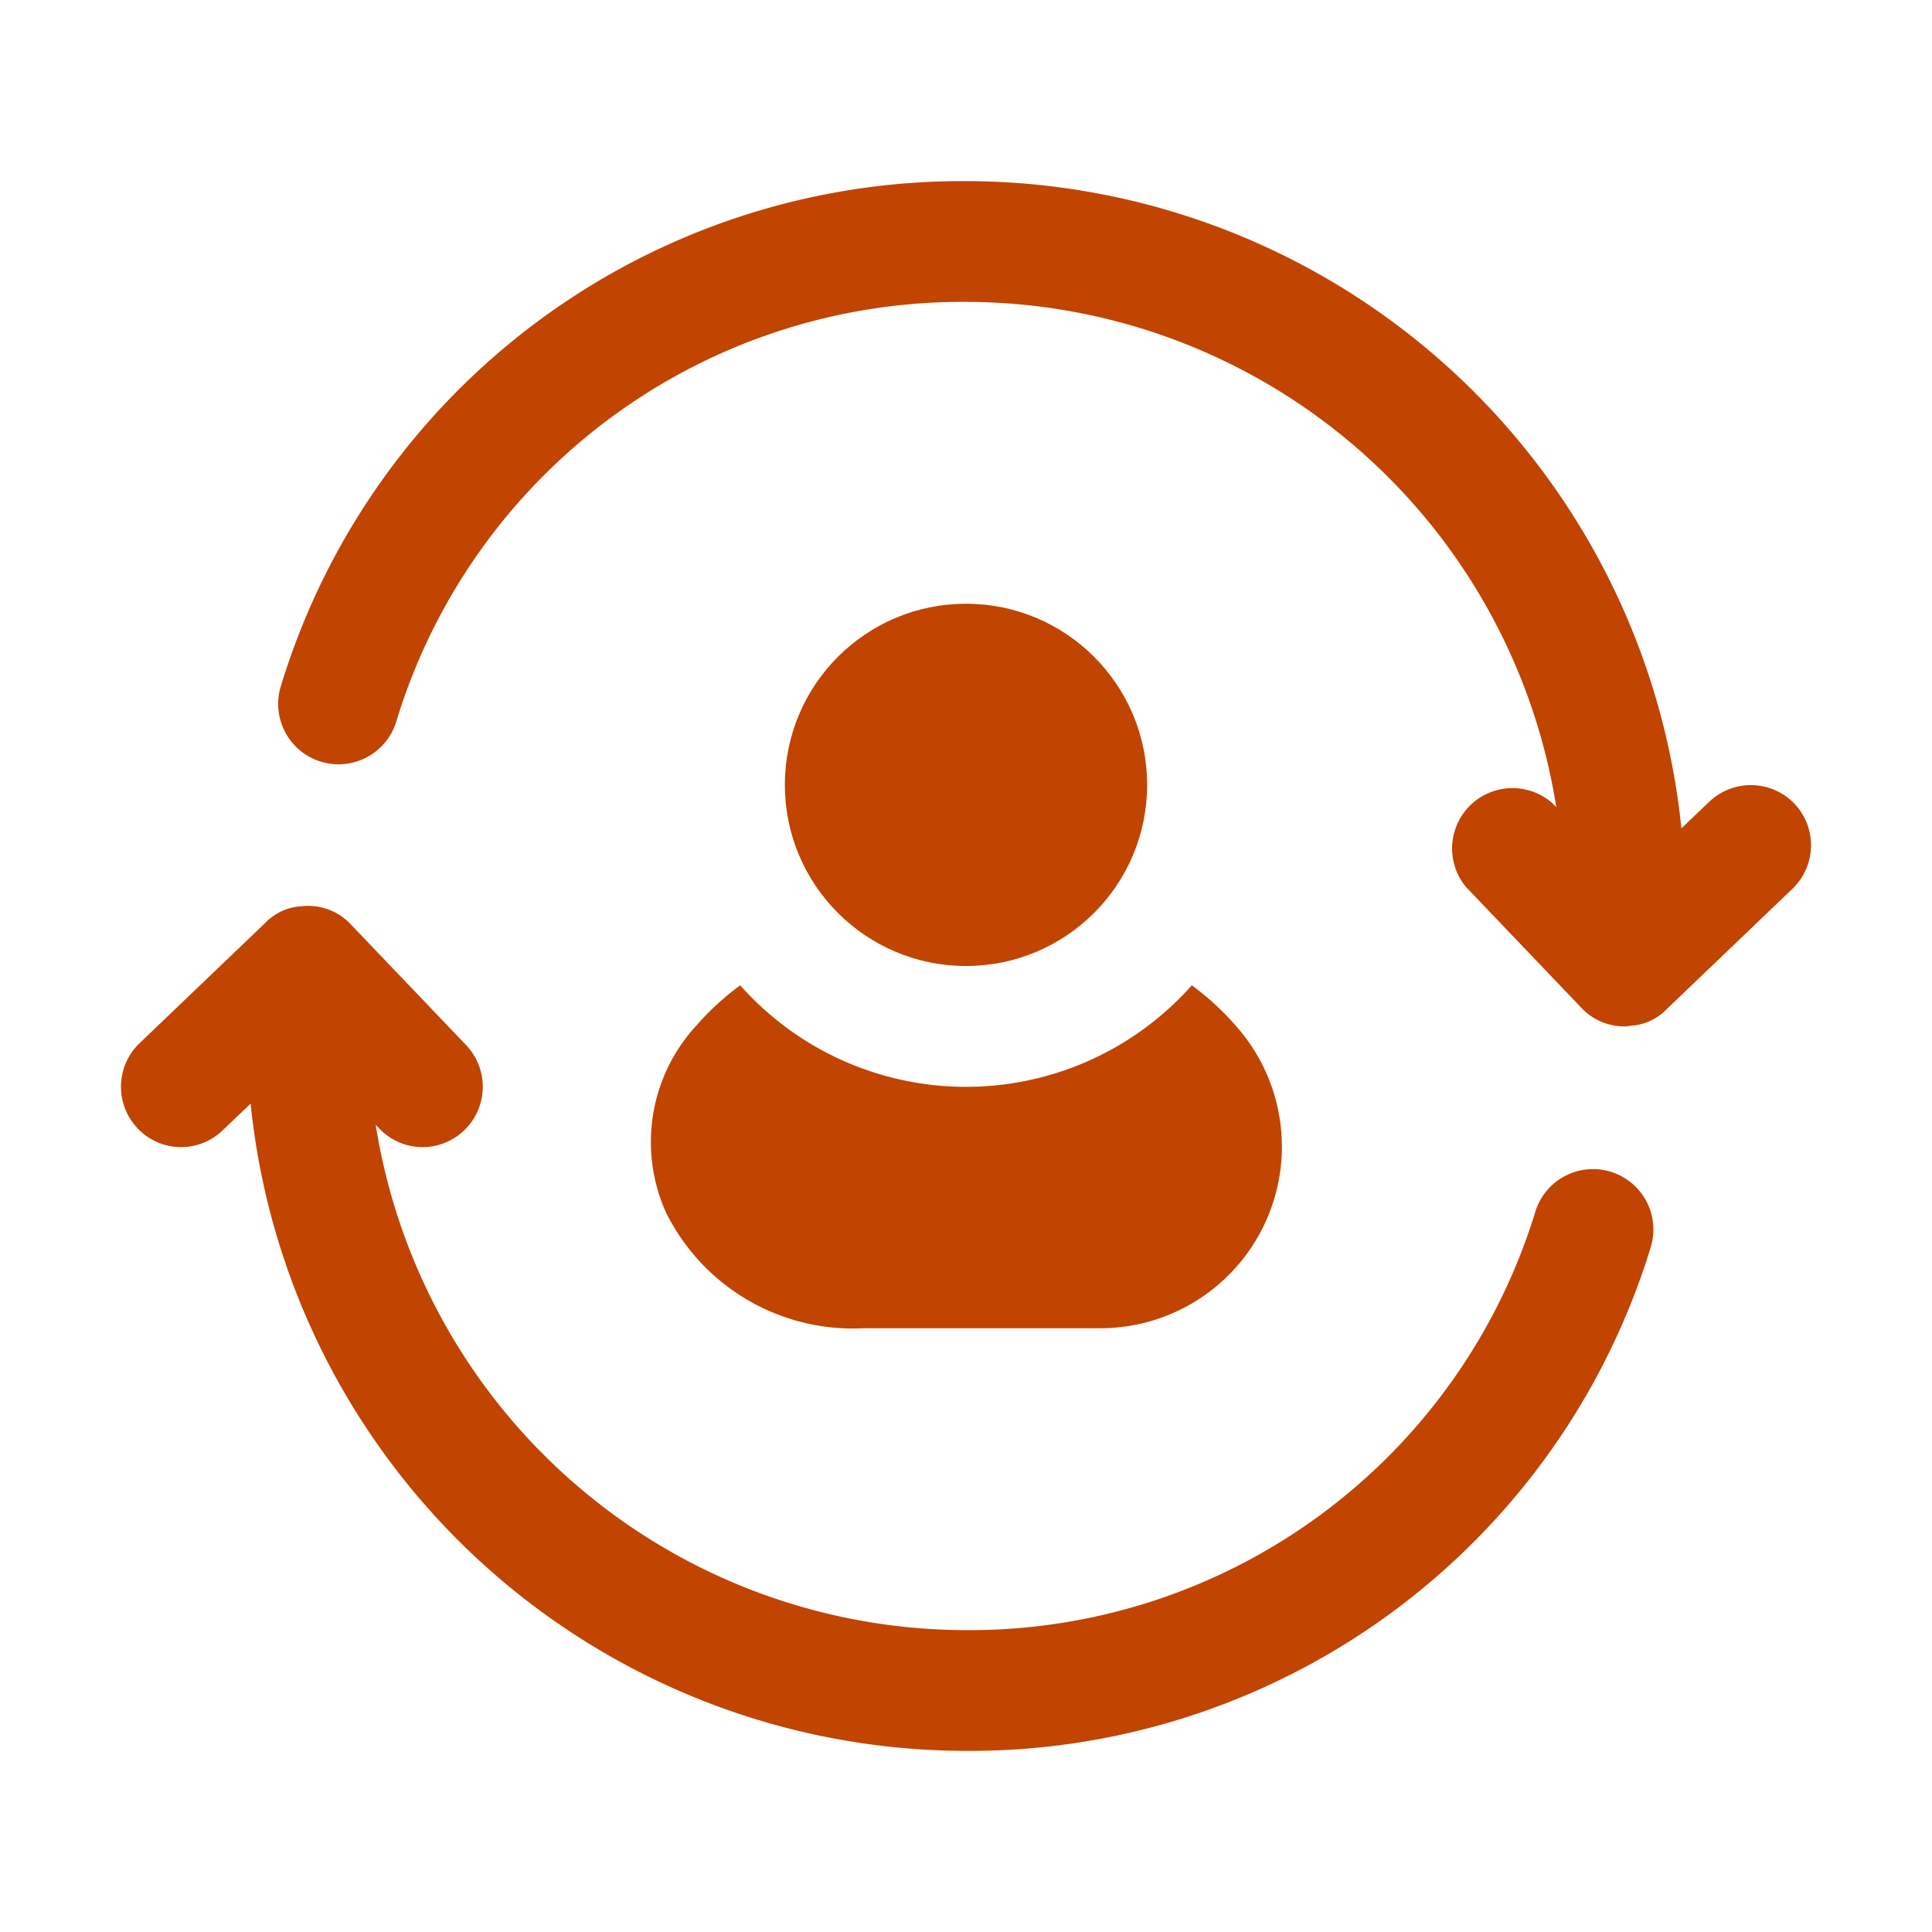 <svg xmlns="http://www.w3.org/2000/svg" version="1.1" xmlns:xlink="http://www.w3.org/1999/xlink" width="512" height="512" x="0" y="0" viewBox="0 0 32 32" style="enable-background:new 0 0 512 512" xml:space="preserve" class=""><g><g data-name="Layer 2"><path d="M29.72 13.31a1 1 0 0 0-1.41-.03l-.461.44A11.925 11.925 0 0 0 16 3a11.791 11.791 0 0 0-11.341 8.342 1 1 0 1 0 1.911.588A9.8 9.8 0 0 1 16 5a9.915 9.915 0 0 1 9.777 8.37l-.057-.06a1 1 0 0 0-1.44 1.38l1.91 2a.97.97 0 0 0 .72.31.277.277 0 0 0 .09-.01.9.9 0 0 0 .6-.27l2.09-2a1 1 0 0 0 .03-1.41ZM26.679 19.408a1 1 0 0 0-1.249.662A9.8 9.8 0 0 1 16 27a9.915 9.915 0 0 1-9.777-8.37l.057.06a.991.991 0 0 0 1.41.03 1 1 0 0 0 .03-1.41l-1.91-2a.966.966 0 0 0-.81-.3.9.9 0 0 0-.6.27l-2.09 2a1 1 0 0 0-.03 1.41.991.991 0 0 0 1.41.03l.461-.44A11.926 11.926 0 0 0 16 29a11.791 11.791 0 0 0 11.341-8.342 1 1 0 0 0-.662-1.25Z" fill="#c14400" opacity="1" data-original="#000000" class=""></path><circle cx="16" cy="13" r="3" fill="#c14400" opacity="1" data-original="#000000" class=""></circle><path d="M12.26 16.32a4.476 4.476 0 0 0-.72.66 2.845 2.845 0 0 0-.51 3.1A3.454 3.454 0 0 0 14.3 22h3.93a3.008 3.008 0 0 0 2.23-5.02 4.476 4.476 0 0 0-.72-.66 5 5 0 0 1-7.48 0Z" fill="#c14400" opacity="1" data-original="#000000" class=""></path></g></g></svg>